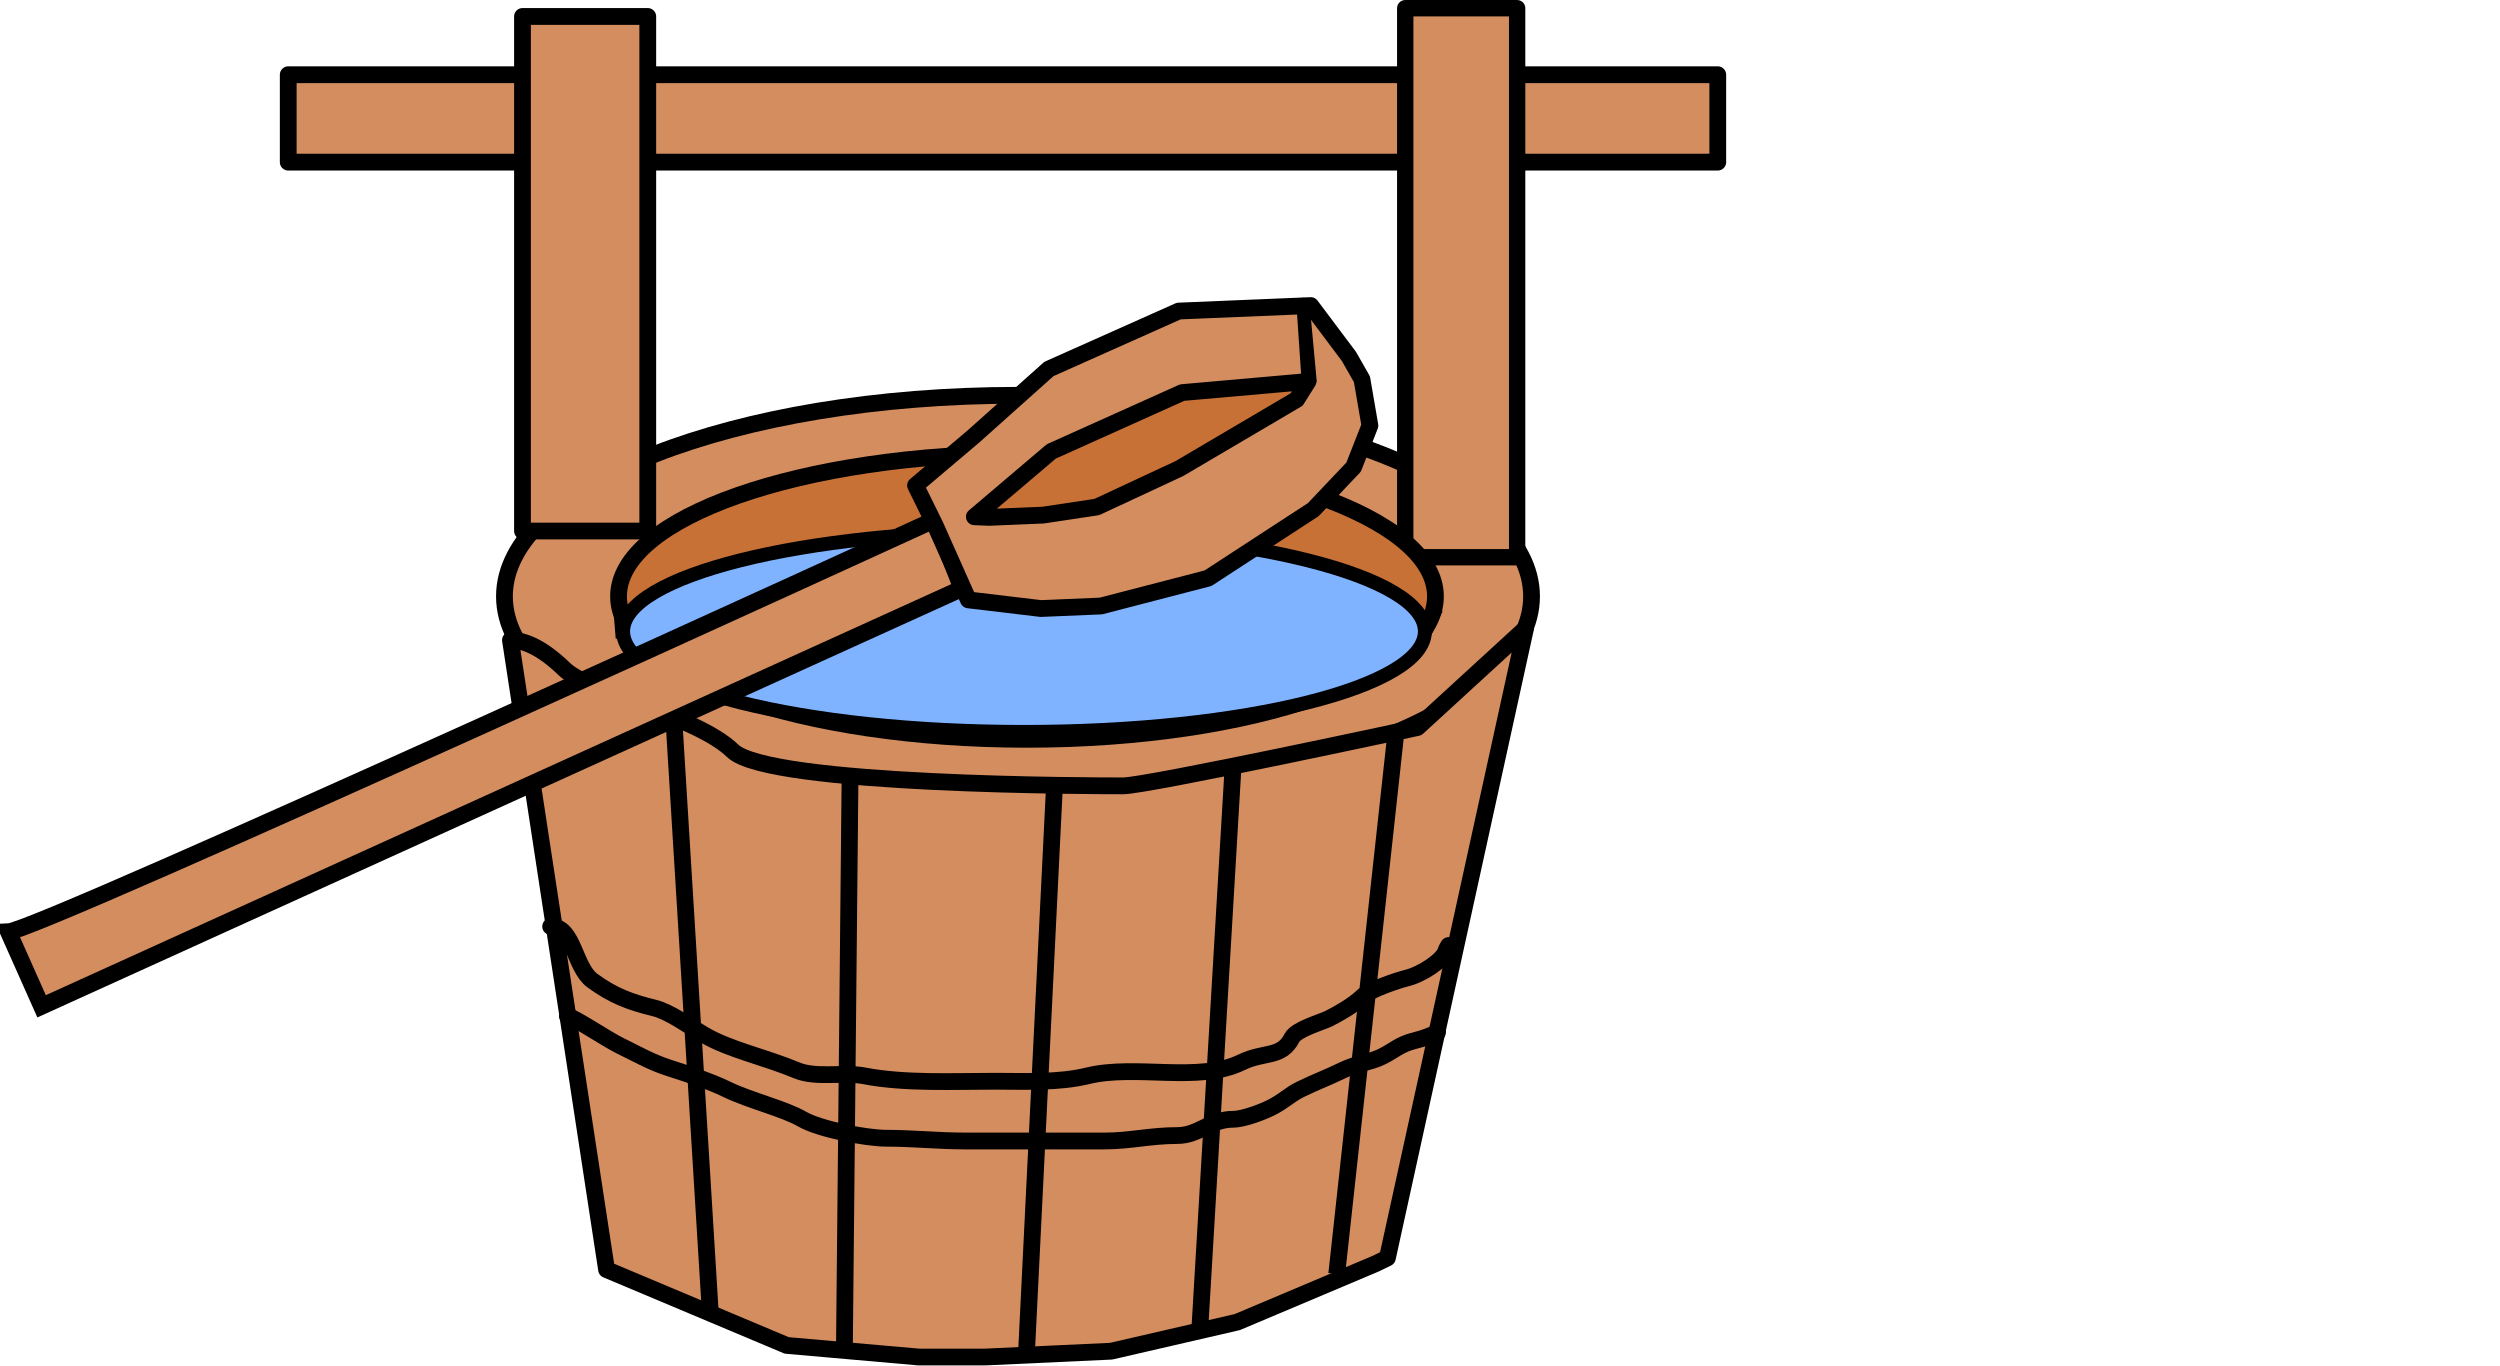<?xml version="1.0" encoding="UTF-8" standalone="no"?>
<!-- Created with Inkscape (http://www.inkscape.org/) -->

<svg
   xmlns:dc="http://purl.org/dc/elements/1.1/"
   xmlns:cc="http://creativecommons.org/ns#"
   xmlns:rdf="http://www.w3.org/1999/02/22-rdf-syntax-ns#"
   xmlns:svg="http://www.w3.org/2000/svg"
   xmlns="http://www.w3.org/2000/svg"
   xmlns:sodipodi="http://sodipodi.sourceforge.net/DTD/sodipodi-0.dtd"
   xmlns:inkscape="http://www.inkscape.org/namespaces/inkscape"
   id="svg5641"
   version="1.0"
   viewBox="0 0 454.41 248.38"
   inkscape:version="0.91 r13725"
   sodipodi:docname="logo.svg">
  <defs
     id="defs4288" />
  <sodipodi:namedview
     pagecolor="#ffffff"
     bordercolor="#666666"
     borderopacity="1"
     objecttolerance="10"
     gridtolerance="10"
     guidetolerance="10"
     inkscape:pageopacity="0"
     inkscape:pageshadow="2"
     inkscape:window-width="1189"
     inkscape:window-height="776"
     id="namedview4286"
     showgrid="false"
     inkscape:zoom="2.0444092"
     inkscape:cx="206.90574"
     inkscape:cy="124.19"
     inkscape:window-x="0"
     inkscape:window-y="0"
     inkscape:window-maximized="0"
     inkscape:current-layer="svg5641" />
  <rect
     x="52.39"
     y="13.58"
     width="259.84"
     height="15.892"
     style="fill:#d38d5f;fill-rule:evenodd;stroke:#000000;stroke-width:3.05;stroke-linejoin:round"
     id="rect26320" />
  <path
     inkscape:connector-curvature="0"
     d="m 278.38,108.4 c 0,20.19 -41.79,36.56 -93.34,36.56 -51.56,0 -93.35,-16.37 -93.35,-36.56 0,-20.18 41.79,-36.55 93.35,-36.55 51.55,0 93.34,16.37 93.34,36.55 z"
     style="fill:#d38d5f;fill-rule:evenodd;stroke:#000000;stroke-width:3.05;stroke-linejoin:round"
     id="path26330" />
  <rect
     x="94.97"
     y="2.99"
     width="22.77"
     height="93.534"
     style="fill:#d38d5f;fill-rule:evenodd;stroke:#000000;stroke-width:3.05;stroke-linejoin:round"
     id="rect26322" />
  <rect
     x="255.42"
     y="1.49"
     width="20.341"
     height="99.791"
     style="fill:#d38d5f;fill-rule:evenodd;stroke:#000000;stroke-width:2.97;stroke-linejoin:round"
     id="rect26324" />
  <path
     inkscape:connector-curvature="0"
     d="m 260.91,108.4 c 0.03,14.35 -33.22,25.98 -74.24,25.98 -41.01,0 -74.26,-11.63 -74.24,-25.98 -0.02,-14.34 33.23,-25.97 74.24,-25.97 41.02,0 74.27,11.63 74.24,25.97 z"
     style="fill:#c87137;fill-rule:evenodd;stroke:#000000;stroke-width:3.05;stroke-linejoin:round"
     id="path26332" />
  <path
     inkscape:connector-curvature="0"
     d="m 258.99,114.76 c 0.03,10.09 -32.6,18.28 -72.86,18.28 -40.26,0 -72.89,-8.19 -72.87,-18.28 -0.02,-10.09 32.61,-18.27 72.87,-18.27 40.26,0 72.89,8.18 72.86,18.27 z"
     style="fill:#80b3ff;fill-rule:evenodd;stroke:#000000;stroke-width:2.535;stroke-linejoin:round"
     id="path26334" />
  <path
     inkscape:connector-curvature="0"
     d="m 92.78,116.35 17.47,114.42 32.75,13.78 24.02,2.11 12.01,0 22.93,-1.06 22.93,-5.29 25.11,-10.6 2.18,-1.06 25.11,-114.42 -19.65,18.01 c 0,0 -49.13,10.6 -53.5,10.6 -4.36,0 -64.41,0 -70.96,-6.36 -6.55,-6.36 -26.2,-10.59 -30.57,-14.83 -4.37,-4.24 -7.64,-5.3 -9.83,-5.3 z"
     style="fill:#d38d5f;fill-rule:evenodd;stroke:#000000;stroke-width:3.05px;stroke-linecap:round;stroke-linejoin:round"
     id="path26336" />
  <path
     inkscape:connector-curvature="0"
     d="m 122.46,130.41 6.61,107.57"
     style="fill:none;stroke:#000000;stroke-width:3.05px"
     id="path27564" />
  <path
     inkscape:connector-curvature="0"
     d="m 154.5,141.76 -1.02,103.62"
     style="fill:none;stroke:#000000;stroke-width:3.05px"
     id="path27566" />
  <path
     inkscape:connector-curvature="0"
     d="m 191.62,143.73 -5.09,103.13"
     style="fill:none;stroke:#000000;stroke-width:3.05px"
     id="path27568" />
  <path
     inkscape:connector-curvature="0"
     d="m 224.16,138.8 -6.1,103.13"
     style="fill:none;stroke:#000000;stroke-width:3.05px"
     id="path27570" />
  <path
     inkscape:connector-curvature="0"
     d="m 253.65,133.86 -10.68,97.7"
     style="fill:none;stroke:#000000;stroke-width:3.05px"
     id="path27572" />
  <path
     inkscape:connector-curvature="0"
     d="m 100.09,168.4 c 4.24,0 4.24,7.41 7.63,9.87 3.72,2.71 6.82,3.88 11.18,4.94 2.8,0.68 6.1,3.15 9.16,4.93 4.61,2.69 10.85,3.95 16.78,6.42 3.5,1.46 8.52,0.27 12.2,0.98 7.4,1.44 16.36,0.99 23.9,0.99 5.64,0 11.42,0.31 16.78,-0.99 8.85,-2.14 20.11,1.35 27.97,-2.46 4.15,-2.02 7.21,-0.68 9.15,-4.45 0.79,-1.54 5.31,-2.82 6.61,-3.45 1.78,-0.86 4.66,-2.55 6.1,-3.95 1.44,-1.39 6.67,-3.09 8.14,-3.45 2.82,-0.69 6.69,-3.3 7.12,-4.94 0.09,-0.35 0.34,-0.65 0.5,-0.98"
     style="fill:none;stroke:#000000;stroke-width:3.05px;stroke-linecap:round;stroke-linejoin:round"
     id="path27578" />
  <path
     inkscape:connector-curvature="0"
     d="m 103.14,184.69 c 1.34,0.26 6.96,4.11 9.66,5.43 2.7,1.31 5.52,2.93 8.65,3.94 3.55,1.15 7.55,2.43 10.67,3.95 4.26,2.06 10.48,3.53 13.73,5.43 3.11,1.8 11.57,3.45 15.26,3.45 4.8,0 9.47,0.5 14.24,0.5 l 12.2,0 13.22,0 c 4.66,0 8.34,-0.99 13.22,-0.99 3.9,0 5.99,-2.96 10.17,-2.96 2,0 5.63,-1.5 6.61,-1.98 2.49,-1.2 3.58,-2.47 5.59,-3.45 3.12,-1.51 4.5,-1.94 7.63,-3.45 2.65,-1.29 4.94,-1.41 7.12,-2.47 2.31,-1.12 3.25,-2.27 6.1,-2.96 1.65,-0.4 3.04,-0.98 4.07,-1.48"
     style="fill:none;stroke:#000000;stroke-width:3.05px;stroke-linecap:round;stroke-linejoin:round"
     id="path27582" />
  <path
     inkscape:connector-curvature="0"
     d="m 111.72,107.4 0.69,8.64 -0.69,-8.64 z"
     style="fill:none;stroke:#000000;stroke-width:1px"
     id="path27808" />
  <path
     inkscape:connector-curvature="0"
     d="m 259,116.74 2.77,-5.88"
     style="fill:none;stroke:#000000;stroke-width:1px"
     id="path27810" />
  <path
     inkscape:connector-curvature="0"
     d="M 1.53,169.37 C 6.98,169.15 169.95,94.45 169.95,94.45 l 4.89,12.52 L 7.56,182.91 1.53,169.37 Z"
     style="fill:#d38d5f;fill-rule:evenodd;stroke:#000000;stroke-width:3.05px"
     id="path26338" />
  <path
     inkscape:connector-curvature="0"
     d="m 169.99,95.51 6.03,13.53 13.18,1.57 10.91,-0.46 19.46,-5.05 19.14,-12.47 7.33,-7.73 2.96,-7.55 -1.45,-8.42 -2.36,-4.14 -6.94,-9.25 -24,1 -23.6,10.53 -13.69,12.24 -10.55,8.93 3.58,7.27 z"
     style="fill:#d38d5f;fill-rule:evenodd;stroke:#000000;stroke-width:3.05px;stroke-linecap:round;stroke-linejoin:round"
     id="path26342" />
  <path
     inkscape:connector-curvature="0"
     d="m 177.1,93.93 13.99,-11.88 23.78,-10.69 22.87,-2.02 -2.05,3.27 -21.33,12.56 -15.01,6.99 -9.77,1.47 -9.82,0.41 -2.66,-0.11 z"
     style="fill:#c87137;fill-rule:evenodd;stroke:#000000;stroke-width:3.05px;stroke-linecap:round;stroke-linejoin:round"
     id="path26344" />
  <path
     inkscape:connector-curvature="0"
     d="m 236.84,55.33 0.91,13.45 0.36,0.33 -1.27,-13.78 z"
     style="fill:none;stroke:#000000;stroke-width:2.4;stroke-linejoin:round"
     id="path27812" />
</svg>
